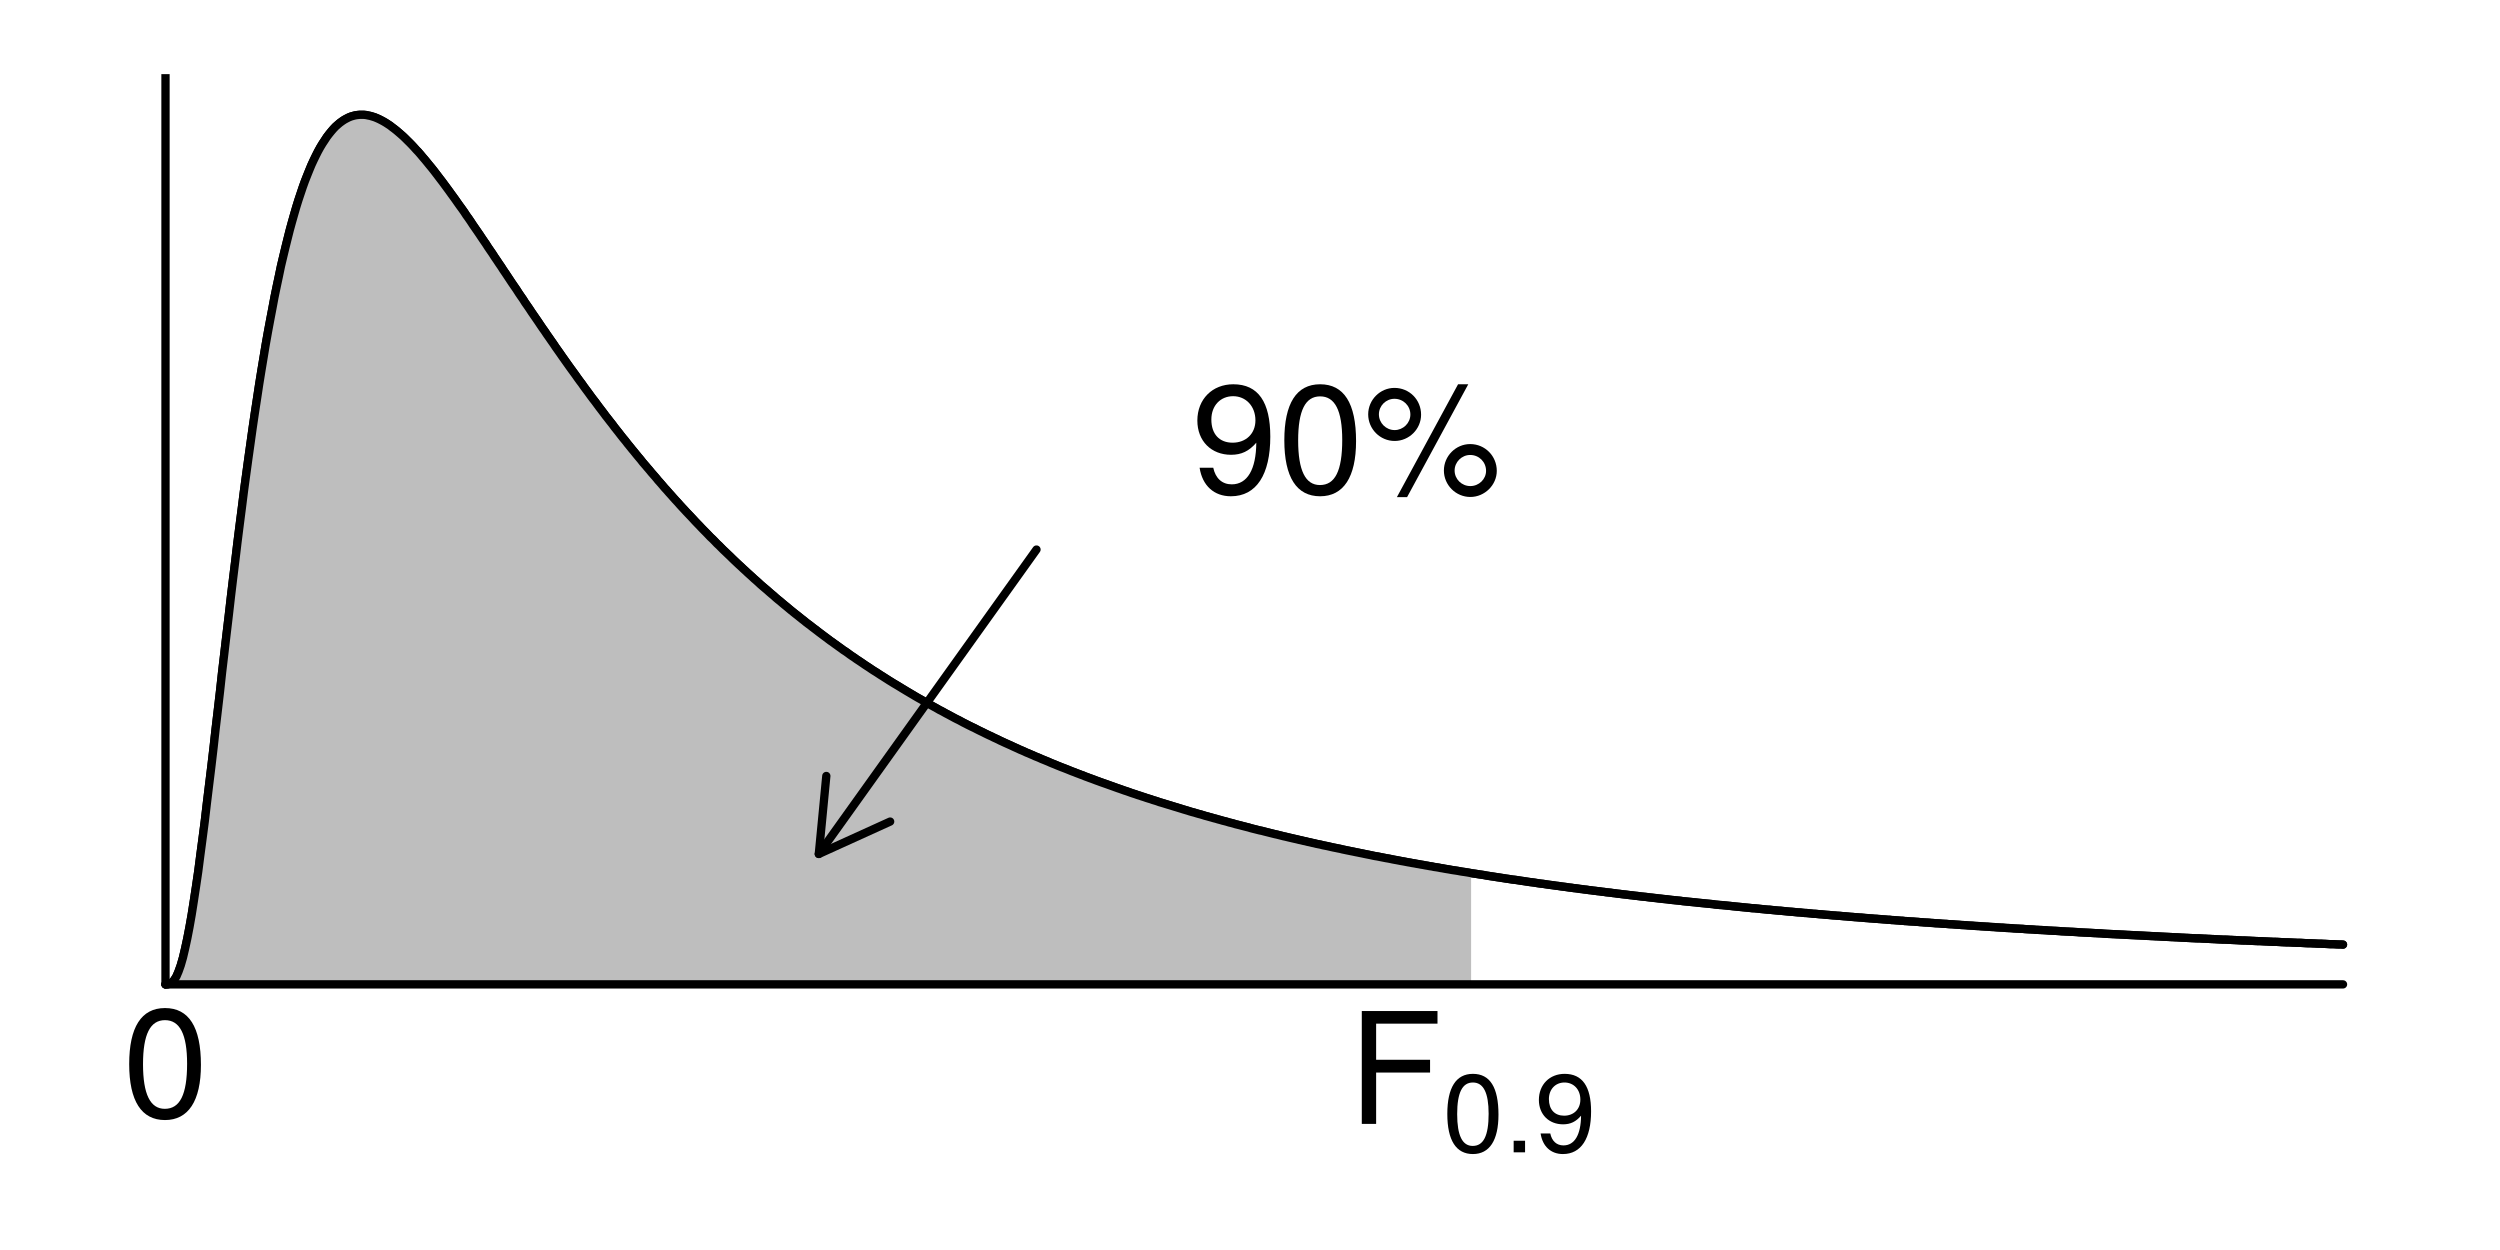 <?xml version="1.0" encoding="UTF-8"?>
<svg xmlns="http://www.w3.org/2000/svg" xmlns:xlink="http://www.w3.org/1999/xlink" width="226pt" height="113pt" viewBox="0 0 226 113" version="1.1">
<defs>
<g>
<symbol overflow="visible" id="glyph0-0">
<path style="stroke:none;" d=""/>
</symbol>
<symbol overflow="visible" id="glyph0-1">
<path style="stroke:none;" d="M 7.094 -4.781 C 7.094 -8.219 6 -9.922 3.844 -9.922 C 1.703 -9.922 0.609 -8.188 0.609 -4.859 C 0.609 -1.516 1.719 0.203 3.844 0.203 C 5.953 0.203 7.094 -1.516 7.094 -4.781 Z M 5.844 -4.891 C 5.844 -2.078 5.188 -0.812 3.828 -0.812 C 2.516 -0.812 1.859 -2.125 1.859 -4.844 C 1.859 -7.562 2.516 -8.828 3.844 -8.828 C 5.188 -8.828 5.844 -7.547 5.844 -4.891 Z M 5.844 -4.891 "/>
</symbol>
<symbol overflow="visible" id="glyph0-2">
<path style="stroke:none;" d="M 8.109 -9.062 L 8.109 -10.203 L 1.266 -10.203 L 1.266 0 L 2.562 0 L 2.562 -4.641 L 7.438 -4.641 L 7.438 -5.797 L 2.562 -5.797 L 2.562 -9.062 Z M 8.109 -9.062 "/>
</symbol>
<symbol overflow="visible" id="glyph0-3">
<path style="stroke:none;" d="M 7.125 -5.188 C 7.125 -8.297 6.047 -9.922 3.781 -9.922 C 1.891 -9.922 0.531 -8.578 0.531 -6.641 C 0.531 -4.781 1.797 -3.547 3.578 -3.547 C 4.516 -3.547 5.203 -3.875 5.859 -4.641 C 5.844 -2.219 5.047 -0.875 3.641 -0.875 C 2.766 -0.875 2.172 -1.422 1.969 -2.375 L 0.734 -2.375 C 0.984 -0.75 2.047 0.203 3.562 0.203 C 5.875 0.203 7.125 -1.766 7.125 -5.188 Z M 5.781 -6.656 C 5.781 -5.453 4.922 -4.641 3.719 -4.641 C 2.531 -4.641 1.797 -5.406 1.797 -6.734 C 1.797 -8 2.625 -8.844 3.766 -8.844 C 4.906 -8.844 5.781 -7.953 5.781 -6.656 Z M 5.781 -6.656 "/>
</symbol>
<symbol overflow="visible" id="glyph0-4">
<path style="stroke:none;" d="M 5.188 -7.172 C 5.188 -8.531 4.125 -9.594 2.781 -9.594 C 1.484 -9.594 0.406 -8.516 0.406 -7.203 C 0.406 -5.875 1.484 -4.797 2.797 -4.797 C 4.109 -4.797 5.188 -5.875 5.188 -7.172 Z M 4.219 -7.188 C 4.219 -6.406 3.562 -5.781 2.797 -5.781 C 2.016 -5.781 1.375 -6.422 1.375 -7.203 C 1.375 -7.984 2.016 -8.609 2.781 -8.609 C 3.578 -8.609 4.219 -7.984 4.219 -7.188 Z M 9.453 -9.922 L 8.531 -9.922 L 3 0.281 L 3.922 0.281 Z M 12.031 -2.094 C 12.031 -3.438 10.969 -4.516 9.625 -4.516 C 8.328 -4.516 7.25 -3.438 7.25 -2.125 C 7.25 -0.812 8.328 0.266 9.641 0.266 C 10.938 0.266 12.031 -0.812 12.031 -2.094 Z M 11.062 -2.094 C 11.062 -1.344 10.422 -0.719 9.641 -0.719 C 8.859 -0.719 8.219 -1.344 8.219 -2.125 C 8.219 -2.891 8.859 -3.531 9.625 -3.531 C 10.438 -3.531 11.062 -2.891 11.062 -2.094 Z M 11.062 -2.094 "/>
</symbol>
<symbol overflow="visible" id="glyph1-0">
<path style="stroke:none;" d=""/>
</symbol>
<symbol overflow="visible" id="glyph1-1">
<path style="stroke:none;" d="M 5.062 -3.406 C 5.062 -5.875 4.297 -7.094 2.75 -7.094 C 1.219 -7.094 0.438 -5.844 0.438 -3.469 C 0.438 -1.078 1.234 0.156 2.75 0.156 C 4.25 0.156 5.062 -1.078 5.062 -3.406 Z M 4.172 -3.484 C 4.172 -1.484 3.703 -0.578 2.734 -0.578 C 1.797 -0.578 1.328 -1.516 1.328 -3.453 C 1.328 -5.406 1.797 -6.312 2.75 -6.312 C 3.703 -6.312 4.172 -5.391 4.172 -3.484 Z M 4.172 -3.484 "/>
</symbol>
<symbol overflow="visible" id="glyph1-2">
<path style="stroke:none;" d="M 1.906 0 L 1.906 -1.047 L 0.875 -1.047 L 0.875 0 Z M 1.906 0 "/>
</symbol>
<symbol overflow="visible" id="glyph1-3">
<path style="stroke:none;" d="M 5.094 -3.703 C 5.094 -5.938 4.312 -7.094 2.703 -7.094 C 1.344 -7.094 0.375 -6.125 0.375 -4.734 C 0.375 -3.422 1.281 -2.531 2.562 -2.531 C 3.234 -2.531 3.719 -2.766 4.188 -3.312 C 4.172 -1.594 3.609 -0.625 2.594 -0.625 C 1.984 -0.625 1.547 -1.016 1.406 -1.703 L 0.531 -1.703 C 0.703 -0.547 1.453 0.156 2.547 0.156 C 4.203 0.156 5.094 -1.266 5.094 -3.703 Z M 4.125 -4.766 C 4.125 -3.891 3.516 -3.312 2.656 -3.312 C 1.812 -3.312 1.281 -3.859 1.281 -4.812 C 1.281 -5.703 1.875 -6.312 2.688 -6.312 C 3.516 -6.312 4.125 -5.688 4.125 -4.766 Z M 4.125 -4.766 "/>
</symbol>
</g>
<clipPath id="clip1">
  <path d="M 14 6.699 L 16 6.699 L 16 90 L 14 90 Z M 14 6.699 "/>
</clipPath>
</defs>
<g id="surface1">
<path style="fill:none;stroke-width:0.75;stroke-linecap:round;stroke-linejoin:round;stroke:rgb(0%,0%,0%);stroke-opacity:1;stroke-miterlimit:10;" d="M 14.961 24.012 L 15.16 24.02 L 15.352 24.07 L 15.551 24.191 L 15.75 24.41 L 15.949 24.73 L 16.141 25.18 L 16.34 25.738 L 16.539 26.43 L 16.73 27.238 L 16.93 28.16 L 17.129 29.191 L 17.328 30.32 L 17.52 31.539 L 17.719 32.852 L 17.922 34.238 L 18.109 35.691 L 18.309 37.199 L 18.512 38.762 L 18.699 40.371 L 18.898 42.012 L 19.102 43.68 L 19.301 45.379 L 19.488 47.078 L 19.691 48.801 L 19.891 50.52 L 20.078 52.238 L 20.281 53.961 L 20.48 55.672 L 20.68 57.359 L 20.871 59.031 L 21.07 60.691 L 21.27 62.32 L 21.461 63.93 L 21.66 65.512 L 21.859 67.059 L 22.051 68.59 L 22.25 70.07 L 22.449 71.531 L 22.648 72.949 L 22.84 74.328 L 23.039 75.68 L 23.238 76.988 L 23.43 78.262 L 23.629 79.5 L 23.828 80.699 L 24.02 81.859 L 24.219 82.98 L 24.422 84.07 L 24.621 85.109 L 24.809 86.121 L 25.012 87.102 L 25.211 88.039 L 25.398 88.941 L 25.602 89.801 L 25.801 90.629 L 26 91.43 L 26.191 92.191 L 26.391 92.922 L 26.59 93.621 L 26.781 94.281 L 26.98 94.922 L 27.18 95.52 L 27.371 96.09 L 27.57 96.641 L 27.77 97.148 L 27.969 97.641 L 28.16 98.102 L 28.359 98.531 L 28.559 98.941 L 28.75 99.32 L 28.949 99.68 L 29.148 100.012 L 29.352 100.32 L 29.539 100.609 L 29.738 100.871 L 29.941 101.121 L 30.129 101.34 L 30.328 101.551 L 30.531 101.73 L 30.719 101.891 L 30.922 102.039 L 31.121 102.172 L 31.32 102.281 L 31.512 102.379 L 31.711 102.461 L 31.91 102.52 L 32.102 102.57 L 32.301 102.602 L 32.5 102.621 L 32.891 102.621 L 33.09 102.602 L 33.289 102.559 L 33.48 102.52 L 33.68 102.461 L 33.879 102.398 L 34.07 102.32 L 34.27 102.23 L 34.469 102.129 L 34.672 102.02 L 34.859 101.91 L 35.059 101.781 L 35.262 101.648 L 35.449 101.5 L 35.648 101.352 L 35.852 101.191 L 36.039 101.031 L 36.238 100.859 L 36.441 100.68 L 36.641 100.488 L 36.828 100.301 L 37.031 100.102 L 37.23 99.898 L 37.422 99.691 L 37.621 99.469 L 37.82 99.262 L 38.02 99.031 L 38.211 98.801 L 38.41 98.57 L 38.609 98.328 L 38.801 98.09 L 39 97.852 L 39.199 97.602 L 39.391 97.352 L 39.789 96.828 L 39.988 96.57 L 40.18 96.309 L 40.578 95.77 L 40.77 95.5 L 40.969 95.23 L 41.172 94.949 L 41.359 94.68 L 41.559 94.398 L 41.762 94.121 L 41.961 93.84 L 42.148 93.551 L 42.352 93.27 L 42.551 92.98 L 42.738 92.691 L 42.941 92.398 L 43.34 91.82 L 43.531 91.531 L 43.73 91.238 L 43.93 90.949 L 44.121 90.648 L 44.52 90.07 L 44.711 89.77 L 44.91 89.48 L 45.109 89.18 L 45.309 88.891 L 45.5 88.59 L 45.699 88.301 L 45.898 88 L 46.09 87.711 L 46.289 87.41 L 46.488 87.121 L 46.691 86.828 L 46.879 86.531 L 47.078 86.238 L 47.281 85.949 L 47.469 85.648 L 47.672 85.359 L 47.871 85.07 L 48.059 84.781 L 48.262 84.488 L 48.66 83.91 L 48.852 83.621 L 49.051 83.328 L 49.25 83.051 L 49.441 82.762 L 49.641 82.48 L 49.84 82.191 L 50.039 81.91 L 50.23 81.621 L 50.629 81.059 L 50.82 80.781 L 51.219 80.219 L 51.41 79.949 L 51.609 79.672 L 51.809 79.398 L 52.012 79.121 L 52.199 78.852 L 52.398 78.578 L 52.602 78.309 L 52.789 78.039 L 52.988 77.77 L 53.191 77.5 L 53.379 77.238 L 53.578 76.969 L 53.781 76.711 L 53.98 76.441 L 54.172 76.18 L 54.371 75.922 L 54.57 75.66 L 54.762 75.398 L 54.961 75.148 L 55.16 74.891 L 55.359 74.641 L 55.551 74.379 L 55.949 73.879 L 56.141 73.629 L 56.34 73.379 L 56.539 73.141 L 56.73 72.891 L 56.93 72.648 L 57.129 72.398 L 57.328 72.16 L 57.52 71.922 L 57.719 71.68 L 57.922 71.441 L 58.109 71.199 L 58.309 70.969 L 58.512 70.73 L 58.711 70.5 L 58.898 70.27 L 59.102 70.039 L 59.301 69.809 L 59.488 69.578 L 59.691 69.352 L 59.891 69.121 L 60.078 68.898 L 60.281 68.68 L 60.48 68.449 L 60.68 68.23 L 60.871 68.012 L 61.07 67.789 L 61.27 67.578 L 61.461 67.359 L 61.66 67.141 L 61.859 66.93 L 62.051 66.719 L 62.25 66.512 L 62.648 66.09 L 62.84 65.879 L 63.039 65.672 L 63.238 65.469 L 63.43 65.262 L 63.629 65.059 L 63.828 64.859 L 64.031 64.648 L 64.219 64.449 L 64.422 64.262 L 64.621 64.059 L 64.809 63.859 L 65.012 63.672 L 65.211 63.469 L 65.398 63.281 L 65.602 63.09 L 65.801 62.898 L 66 62.711 L 66.191 62.52 L 66.391 62.328 L 66.59 62.141 L 66.781 61.961 L 66.98 61.781 L 67.18 61.59 L 67.379 61.41 L 67.57 61.23 L 67.969 60.871 L 68.16 60.691 L 68.359 60.52 L 68.559 60.34 L 68.75 60.16 L 68.949 59.988 L 69.148 59.82 L 69.352 59.648 L 69.539 59.48 L 69.738 59.309 L 69.941 59.141 L 70.129 58.969 L 70.328 58.801 L 70.531 58.641 L 70.73 58.469 L 70.922 58.309 L 71.121 58.148 L 71.32 57.98 L 71.512 57.82 L 71.91 57.5 L 72.102 57.352 L 72.5 57.031 L 72.699 56.879 L 72.891 56.719 L 73.289 56.422 L 73.48 56.27 L 73.68 56.121 L 73.879 55.969 L 74.07 55.82 L 74.27 55.672 L 74.469 55.52 L 74.672 55.371 L 74.859 55.23 L 75.059 55.078 L 75.262 54.941 L 75.449 54.801 L 75.648 54.66 L 75.852 54.512 L 76.051 54.371 L 76.238 54.23 L 76.441 54.102 L 76.641 53.961 L 76.828 53.82 L 77.031 53.68 L 77.23 53.551 L 77.422 53.41 L 77.621 53.281 L 77.82 53.148 L 78.02 53.012 L 78.211 52.879 L 78.609 52.621 L 78.801 52.488 L 79 52.359 L 79.199 52.238 L 79.398 52.109 L 79.59 51.98 L 79.789 51.859 L 79.988 51.73 L 80.18 51.609 L 80.379 51.48 L 80.578 51.359 L 80.77 51.238 L 80.969 51.121 L 81.172 51 L 81.371 50.879 L 81.559 50.762 L 81.762 50.641 L 81.961 50.52 L 82.148 50.41 L 82.352 50.289 L 82.551 50.172 L 82.738 50.059 L 82.941 49.941 L 83.141 49.828 L 83.34 49.719 L 83.531 49.602 L 83.73 49.488 L 83.93 49.379 L 84.121 49.27 L 84.719 48.941 L 84.91 48.828 L 85.109 48.73 L 85.309 48.621 L 85.5 48.512 L 85.699 48.41 L 85.898 48.301 L 86.09 48.199 L 86.289 48.09 L 86.488 47.988 L 86.691 47.891 L 86.879 47.789 L 87.078 47.68 L 87.281 47.578 L 87.469 47.48 L 87.672 47.379 L 87.871 47.281 L 88.07 47.191 L 88.262 47.09 L 88.461 46.988 L 88.66 46.891 L 88.852 46.801 L 89.051 46.699 L 89.25 46.602 L 89.441 46.512 L 89.641 46.422 L 89.84 46.32 L 90.039 46.23 L 90.23 46.141 L 90.43 46.039 L 90.629 45.949 L 90.82 45.859 L 91.219 45.68 L 91.422 45.59 L 91.609 45.5 L 91.809 45.41 L 92.012 45.32 L 92.199 45.23 L 92.398 45.148 L 92.602 45.059 L 92.789 44.969 L 92.988 44.891 L 93.191 44.801 L 93.391 44.719 L 93.578 44.629 L 93.781 44.551 L 93.98 44.469 L 94.172 44.379 L 94.371 44.301 L 94.57 44.219 L 94.762 44.141 L 94.961 44.051 L 95.16 43.969 L 95.359 43.891 L 95.551 43.809 L 95.75 43.73 L 95.949 43.648 L 96.141 43.578 L 96.539 43.422 L 96.738 43.34 L 96.93 43.262 L 97.129 43.191 L 97.328 43.109 L 97.52 43.039 L 97.719 42.961 L 97.922 42.891 L 98.109 42.809 L 98.309 42.738 L 98.512 42.66 L 98.711 42.59 L 98.898 42.52 L 99.102 42.441 L 99.301 42.371 L 99.488 42.301 L 99.691 42.23 L 100.09 42.09 L 100.281 42.02 L 100.68 41.879 L 100.871 41.809 L 101.07 41.738 L 101.27 41.672 L 101.461 41.602 L 101.66 41.531 L 101.859 41.469 L 102.059 41.398 L 102.25 41.328 L 102.449 41.262 L 102.648 41.199 L 102.84 41.129 L 103.039 41.07 L 103.238 41 L 103.43 40.941 L 103.629 40.871 L 103.828 40.809 L 104.031 40.75 L 104.219 40.68 L 104.422 40.621 L 104.621 40.559 L 104.809 40.488 L 105.012 40.43 L 105.211 40.371 L 105.41 40.309 L 105.602 40.25 L 105.801 40.191 L 106 40.129 L 106.191 40.07 L 106.391 40.012 L 106.59 39.949 L 106.781 39.891 L 106.98 39.828 L 107.379 39.711 L 107.57 39.648 L 107.77 39.59 L 107.969 39.539 L 108.16 39.48 L 108.359 39.422 L 108.559 39.371 L 108.762 39.309 L 108.949 39.25 L 109.148 39.199 L 109.352 39.141 L 109.539 39.09 L 109.738 39.031 L 109.941 38.98 L 110.129 38.922 L 110.328 38.871 L 110.531 38.809 L 110.73 38.762 L 110.922 38.711 L 111.121 38.648 L 111.32 38.602 L 111.512 38.551 L 111.711 38.488 L 111.91 38.441 L 112.109 38.391 L 112.301 38.34 L 112.699 38.238 L 112.891 38.191 L 113.09 38.129 L 113.289 38.078 L 113.48 38.031 L 113.879 37.93 L 114.078 37.891 L 114.27 37.84 L 114.469 37.789 L 114.859 37.691 L 115.059 37.641 L 115.262 37.59 L 115.449 37.551 L 115.648 37.5 L 115.852 37.449 L 116.051 37.398 L 116.238 37.359 L 116.441 37.309 L 116.641 37.262 L 116.828 37.219 L 117.031 37.172 L 117.23 37.129 L 117.43 37.078 L 117.621 37.039 L 117.82 36.988 L 118.02 36.949 L 118.211 36.898 L 118.41 36.859 L 118.609 36.809 L 118.801 36.77 L 119 36.719 L 119.398 36.641 L 119.59 36.59 L 119.988 36.512 L 120.18 36.469 L 120.379 36.422 L 120.578 36.379 L 120.781 36.34 L 120.969 36.301 L 121.172 36.262 L 121.371 36.211 L 121.559 36.172 L 121.762 36.129 L 121.961 36.09 L 122.148 36.051 L 122.352 36.012 L 122.551 35.969 L 122.75 35.93 L 122.941 35.891 L 123.141 35.852 L 123.34 35.809 L 123.531 35.77 L 123.93 35.691 L 124.121 35.648 L 124.32 35.609 L 124.52 35.578 L 124.719 35.539 L 124.91 35.5 L 125.309 35.422 L 125.5 35.391 L 125.699 35.352 L 125.898 35.309 L 126.102 35.27 L 126.289 35.238 L 126.488 35.199 L 126.691 35.16 L 126.879 35.129 L 127.078 35.09 L 127.281 35.051 L 127.469 35.02 L 127.672 34.98 L 127.871 34.949 L 128.07 34.91 L 128.262 34.879 L 128.461 34.84 L 128.66 34.809 L 128.852 34.77 L 129.051 34.738 L 129.25 34.699 L 129.449 34.672 L 129.641 34.629 L 129.84 34.602 L 130.039 34.57 L 130.23 34.531 L 130.43 34.5 L 130.629 34.461 L 130.82 34.43 L 131.02 34.398 L 131.219 34.359 L 131.422 34.328 L 131.609 34.301 L 131.809 34.27 L 132.012 34.23 L 132.199 34.199 L 132.398 34.172 L 132.602 34.141 L 132.789 34.109 L 132.988 34.07 L 133.191 34.039 L 133.391 34.012 L 133.578 33.98 L 133.781 33.949 L 133.98 33.922 L 134.172 33.891 L 134.371 33.852 L 134.77 33.789 L 134.961 33.762 L 135.359 33.699 L 135.551 33.672 L 135.949 33.609 L 136.141 33.578 L 136.34 33.551 L 136.738 33.488 L 136.93 33.469 L 137.129 33.441 L 137.328 33.41 L 137.52 33.379 L 137.719 33.352 L 137.922 33.32 L 138.121 33.289 L 138.309 33.262 L 138.512 33.238 L 138.711 33.211 L 138.898 33.18 L 139.102 33.148 L 139.301 33.121 L 139.488 33.102 L 139.691 33.07 L 139.891 33.039 L 140.09 33.012 L 140.281 32.988 L 140.48 32.961 L 140.68 32.93 L 140.871 32.91 L 141.07 32.879 L 141.27 32.852 L 141.469 32.828 L 141.66 32.801 L 141.859 32.77 L 142.059 32.75 L 142.25 32.719 L 142.449 32.699 L 142.648 32.672 L 142.84 32.641 L 143.039 32.621 L 143.238 32.59 L 143.441 32.57 L 143.629 32.539 L 143.828 32.52 L 144.031 32.488 L 144.219 32.469 L 144.422 32.441 L 144.621 32.422 L 144.809 32.391 L 145.012 32.371 L 145.211 32.34 L 145.41 32.32 L 145.602 32.301 L 145.801 32.27 L 146 32.25 L 146.191 32.219 L 146.391 32.199 L 146.59 32.172 L 146.789 32.148 L 146.98 32.129 L 147.18 32.102 L 147.379 32.078 L 147.57 32.059 L 147.77 32.031 L 147.969 32.012 L 148.16 31.988 L 148.359 31.961 L 148.559 31.941 L 148.762 31.922 L 148.949 31.898 L 149.148 31.871 L 149.352 31.852 L 149.539 31.828 L 149.738 31.809 L 149.941 31.781 L 150.141 31.762 L 150.328 31.738 L 150.531 31.719 L 150.73 31.699 L 150.922 31.672 L 151.121 31.648 L 151.32 31.629 L 151.512 31.609 L 151.91 31.57 L 152.109 31.539 L 152.301 31.52 L 152.699 31.48 L 152.891 31.461 L 153.289 31.422 L 153.48 31.398 L 154.078 31.34 L 154.27 31.32 L 154.469 31.301 L 154.672 31.281 L 154.859 31.262 L 155.059 31.23 L 155.262 31.211 L 155.461 31.191 L 155.648 31.18 L 155.852 31.16 L 156.051 31.141 L 156.238 31.121 L 156.441 31.102 L 156.641 31.078 L 156.828 31.059 L 157.031 31.039 L 157.43 31 L 157.621 30.98 L 158.02 30.941 L 158.211 30.922 L 158.41 30.898 L 158.609 30.891 L 158.809 30.871 L 159 30.852 L 159.199 30.828 L 159.398 30.809 L 159.59 30.789 L 159.789 30.77 L 159.988 30.762 L 160.18 30.738 L 160.578 30.699 L 160.781 30.68 L 160.969 30.672 L 161.172 30.648 L 161.371 30.629 L 161.559 30.609 L 161.762 30.59 L 161.961 30.578 L 162.16 30.559 L 162.352 30.539 L 162.551 30.52 L 162.75 30.512 L 162.941 30.488 L 163.141 30.469 L 163.34 30.461 L 163.531 30.441 L 163.73 30.422 L 163.93 30.398 L 164.129 30.391 L 164.32 30.371 L 164.52 30.352 L 164.719 30.34 L 164.91 30.32 L 165.109 30.301 L 165.309 30.289 L 165.5 30.27 L 165.699 30.25 L 165.898 30.238 L 166.102 30.219 L 166.289 30.211 L 166.488 30.191 L 166.691 30.172 L 166.879 30.16 L 167.078 30.141 L 167.281 30.121 L 167.48 30.109 L 167.672 30.09 L 167.871 30.078 L 168.07 30.059 L 168.262 30.051 L 168.66 30.012 L 168.852 30 L 169.051 29.98 L 169.25 29.969 L 169.449 29.949 L 169.641 29.941 L 169.84 29.922 L 170.039 29.91 L 170.23 29.891 L 170.43 29.879 L 170.629 29.859 L 170.828 29.852 L 171.02 29.828 L 171.219 29.82 L 171.422 29.801 L 171.609 29.789 L 171.809 29.77 L 172.012 29.762 L 172.199 29.738 L 172.398 29.73 L 172.602 29.711 L 172.801 29.699 L 172.988 29.691 L 173.191 29.672 L 173.391 29.66 L 173.578 29.641 L 173.781 29.629 L 173.98 29.609 L 174.172 29.602 L 174.371 29.59 L 174.57 29.57 L 174.77 29.559 L 174.961 29.539 L 175.16 29.531 L 175.359 29.52 L 175.551 29.5 L 175.75 29.488 L 175.949 29.48 L 176.148 29.461 L 176.34 29.449 L 176.539 29.441 L 176.738 29.422 L 176.93 29.41 L 177.129 29.398 L 177.328 29.379 L 177.52 29.371 L 177.719 29.359 L 177.922 29.34 L 178.121 29.328 L 178.309 29.32 L 178.512 29.301 L 178.711 29.289 L 178.898 29.281 L 179.102 29.262 L 179.5 29.238 L 179.691 29.23 L 179.891 29.211 L 180.09 29.199 L 180.281 29.191 L 180.48 29.172 L 180.68 29.16 L 180.871 29.148 L 181.07 29.141 L 181.27 29.121 L 181.469 29.109 L 181.66 29.102 L 181.859 29.09 L 182.059 29.07 L 182.25 29.059 L 182.449 29.051 L 182.648 29.039 L 182.852 29.031 L 183.039 29.012 L 183.238 29 L 183.441 28.988 L 183.629 28.98 L 183.828 28.969 L 184.031 28.949 L 184.219 28.941 L 184.422 28.93 L 184.621 28.922 L 184.82 28.91 L 185.012 28.898 L 185.211 28.879 L 185.41 28.871 L 185.602 28.859 L 185.801 28.852 L 186 28.84 L 186.191 28.828 L 186.391 28.809 L 186.59 28.801 L 186.789 28.789 L 186.98 28.781 L 187.18 28.77 L 187.379 28.762 L 187.57 28.75 L 187.77 28.738 L 187.969 28.719 L 188.172 28.711 L 188.359 28.699 L 188.559 28.691 L 188.762 28.68 L 188.949 28.672 L 189.148 28.66 L 189.352 28.648 L 189.539 28.641 L 189.738 28.629 L 189.941 28.621 L 190.141 28.602 L 190.328 28.59 L 190.531 28.578 L 190.73 28.57 L 190.922 28.559 L 191.121 28.551 L 191.32 28.539 L 191.52 28.531 L 191.711 28.52 L 191.91 28.512 L 192.109 28.5 L 192.301 28.488 L 192.5 28.48 L 192.699 28.469 L 192.891 28.461 L 193.09 28.449 L 193.289 28.441 L 193.488 28.43 L 193.68 28.422 L 194.078 28.398 L 194.27 28.391 L 194.469 28.379 L 194.672 28.371 L 194.859 28.359 L 195.059 28.352 L 195.262 28.34 L 195.461 28.328 L 195.648 28.32 L 195.852 28.309 L 196.051 28.301 L 196.238 28.289 L 196.441 28.281 L 196.641 28.27 L 196.84 28.262 L 197.031 28.25 L 197.23 28.238 L 197.43 28.23 L 197.621 28.219 L 197.82 28.211 L 198.02 28.199 L 198.211 28.191 L 198.41 28.18 L 198.609 28.172 L 198.809 28.172 L 199 28.16 L 199.199 28.148 L 199.398 28.141 L 199.59 28.129 L 199.789 28.121 L 199.988 28.109 L 200.191 28.102 L 200.379 28.09 L 200.578 28.078 L 200.781 28.07 L 200.969 28.059 L 201.172 28.059 L 201.371 28.051 L 201.559 28.039 L 201.762 28.031 L 201.961 28.02 L 202.16 28.012 L 202.352 28 L 202.551 27.988 L 202.75 27.98 L 202.941 27.98 L 203.141 27.969 L 203.34 27.961 L 203.539 27.949 L 203.73 27.941 L 203.93 27.93 L 204.129 27.922 L 204.32 27.922 L 204.719 27.898 L 204.91 27.891 L 205.109 27.879 L 205.309 27.871 L 205.512 27.859 L 205.699 27.859 L 205.898 27.852 L 206.102 27.84 L 206.289 27.828 L 206.488 27.82 L 206.691 27.809 L 206.879 27.809 L 207.078 27.801 L 207.281 27.789 L 207.48 27.781 L 207.672 27.77 L 207.871 27.77 L 208.07 27.762 L 208.262 27.75 L 208.461 27.738 L 208.66 27.73 L 208.859 27.73 L 209.051 27.719 L 209.25 27.711 L 209.449 27.699 L 209.641 27.691 L 209.84 27.691 L 210.039 27.68 L 210.23 27.672 L 210.629 27.648 L 210.828 27.648 L 211.02 27.641 L 211.219 27.629 L 211.422 27.621 L 211.609 27.621 L 211.809 27.609 " transform="matrix(1,0,0,-1,0,113)"/>
<path style=" stroke:none;fill-rule:nonzero;fill:rgb(74.51%,74.51%,74.51%);fill-opacity:1;" d="M 14.961 88.988 L 15.16 88.98 L 15.352 88.93 L 15.551 88.809 L 15.75 88.59 L 15.949 88.27 L 16.141 87.82 L 16.34 87.262 L 16.539 86.57 L 16.73 85.762 L 16.93 84.84 L 17.129 83.809 L 17.328 82.68 L 17.52 81.461 L 17.719 80.148 L 17.922 78.762 L 18.109 77.309 L 18.309 75.801 L 18.512 74.238 L 18.699 72.629 L 18.898 70.988 L 19.102 69.32 L 19.301 67.621 L 19.488 65.922 L 19.691 64.199 L 19.891 62.48 L 20.078 60.762 L 20.281 59.039 L 20.48 57.328 L 20.68 55.641 L 20.871 53.969 L 21.07 52.309 L 21.27 50.68 L 21.461 49.07 L 21.66 47.488 L 21.859 45.941 L 22.051 44.41 L 22.25 42.93 L 22.449 41.469 L 22.648 40.051 L 22.84 38.672 L 23.039 37.32 L 23.238 36.012 L 23.43 34.738 L 23.629 33.5 L 23.828 32.301 L 24.02 31.141 L 24.219 30.02 L 24.422 28.93 L 24.621 27.891 L 24.809 26.879 L 25.012 25.898 L 25.211 24.961 L 25.398 24.059 L 25.602 23.199 L 25.801 22.371 L 26 21.57 L 26.191 20.809 L 26.391 20.078 L 26.59 19.379 L 26.781 18.719 L 26.98 18.078 L 27.18 17.48 L 27.371 16.91 L 27.57 16.359 L 27.77 15.852 L 27.969 15.359 L 28.16 14.898 L 28.359 14.469 L 28.559 14.059 L 28.75 13.68 L 28.949 13.32 L 29.148 12.988 L 29.352 12.68 L 29.539 12.391 L 29.738 12.129 L 29.941 11.879 L 30.129 11.66 L 30.328 11.449 L 30.531 11.27 L 30.719 11.109 L 30.922 10.961 L 31.121 10.828 L 31.32 10.719 L 31.512 10.621 L 31.711 10.539 L 31.91 10.48 L 32.102 10.43 L 32.301 10.398 L 32.5 10.379 L 32.891 10.379 L 33.09 10.398 L 33.289 10.441 L 33.48 10.48 L 33.68 10.539 L 33.879 10.602 L 34.07 10.68 L 34.27 10.77 L 34.469 10.871 L 34.672 10.98 L 34.859 11.09 L 35.059 11.219 L 35.262 11.352 L 35.449 11.5 L 35.648 11.648 L 35.852 11.809 L 36.039 11.969 L 36.238 12.141 L 36.441 12.32 L 36.641 12.512 L 36.828 12.699 L 37.031 12.898 L 37.23 13.102 L 37.422 13.309 L 37.621 13.531 L 37.82 13.738 L 38.02 13.969 L 38.211 14.199 L 38.41 14.43 L 38.609 14.672 L 38.801 14.91 L 39 15.148 L 39.199 15.398 L 39.391 15.648 L 39.789 16.172 L 39.988 16.43 L 40.18 16.691 L 40.578 17.23 L 40.77 17.5 L 40.969 17.77 L 41.172 18.051 L 41.359 18.32 L 41.559 18.602 L 41.762 18.879 L 41.961 19.16 L 42.148 19.449 L 42.352 19.73 L 42.551 20.02 L 42.738 20.309 L 42.941 20.602 L 43.34 21.18 L 43.531 21.469 L 43.73 21.762 L 43.93 22.051 L 44.121 22.352 L 44.52 22.93 L 44.711 23.23 L 44.91 23.52 L 45.109 23.82 L 45.309 24.109 L 45.5 24.41 L 45.699 24.699 L 45.898 25 L 46.09 25.289 L 46.289 25.59 L 46.488 25.879 L 46.691 26.172 L 46.879 26.469 L 47.078 26.762 L 47.281 27.051 L 47.469 27.352 L 47.672 27.641 L 47.871 27.93 L 48.059 28.219 L 48.262 28.512 L 48.66 29.09 L 48.852 29.379 L 49.051 29.672 L 49.25 29.949 L 49.441 30.238 L 49.641 30.52 L 49.84 30.809 L 50.039 31.09 L 50.23 31.379 L 50.629 31.941 L 50.82 32.219 L 51.219 32.781 L 51.41 33.051 L 51.609 33.328 L 51.809 33.602 L 52.012 33.879 L 52.199 34.148 L 52.398 34.422 L 52.602 34.691 L 52.789 34.961 L 52.988 35.23 L 53.191 35.5 L 53.379 35.762 L 53.578 36.031 L 53.781 36.289 L 53.98 36.559 L 54.172 36.82 L 54.371 37.078 L 54.57 37.34 L 54.762 37.602 L 54.961 37.852 L 55.16 38.109 L 55.359 38.359 L 55.551 38.621 L 55.949 39.121 L 56.141 39.371 L 56.34 39.621 L 56.539 39.859 L 56.73 40.109 L 56.93 40.352 L 57.129 40.602 L 57.328 40.84 L 57.52 41.078 L 57.719 41.32 L 57.922 41.559 L 58.109 41.801 L 58.309 42.031 L 58.512 42.27 L 58.711 42.5 L 58.898 42.73 L 59.102 42.961 L 59.301 43.191 L 59.488 43.422 L 59.691 43.648 L 59.891 43.879 L 60.078 44.102 L 60.281 44.32 L 60.48 44.551 L 60.68 44.77 L 60.871 44.988 L 61.07 45.211 L 61.27 45.422 L 61.461 45.641 L 61.66 45.859 L 61.859 46.07 L 62.051 46.281 L 62.25 46.488 L 62.648 46.91 L 62.84 47.121 L 63.039 47.328 L 63.238 47.531 L 63.43 47.738 L 63.629 47.941 L 63.828 48.141 L 64.031 48.352 L 64.219 48.551 L 64.422 48.738 L 64.621 48.941 L 64.809 49.141 L 65.012 49.328 L 65.211 49.531 L 65.398 49.719 L 65.602 49.91 L 65.801 50.102 L 66 50.289 L 66.191 50.48 L 66.391 50.672 L 66.59 50.859 L 66.781 51.039 L 66.98 51.219 L 67.18 51.41 L 67.379 51.59 L 67.57 51.77 L 67.969 52.129 L 68.16 52.309 L 68.359 52.48 L 68.559 52.66 L 68.75 52.84 L 68.949 53.012 L 69.148 53.18 L 69.352 53.352 L 69.539 53.52 L 69.738 53.691 L 69.941 53.859 L 70.129 54.031 L 70.328 54.199 L 70.531 54.359 L 70.73 54.531 L 70.922 54.691 L 71.121 54.852 L 71.32 55.02 L 71.512 55.18 L 71.91 55.5 L 72.102 55.648 L 72.5 55.969 L 72.699 56.121 L 72.891 56.281 L 73.289 56.578 L 73.48 56.73 L 73.68 56.879 L 73.879 57.031 L 74.07 57.18 L 74.27 57.328 L 74.469 57.48 L 74.672 57.629 L 74.859 57.77 L 75.059 57.922 L 75.262 58.059 L 75.449 58.199 L 75.648 58.34 L 75.852 58.488 L 76.051 58.629 L 76.238 58.77 L 76.441 58.898 L 76.641 59.039 L 76.828 59.18 L 77.031 59.32 L 77.23 59.449 L 77.422 59.59 L 77.621 59.719 L 77.82 59.852 L 78.02 59.988 L 78.211 60.121 L 78.609 60.379 L 78.801 60.512 L 79 60.641 L 79.199 60.762 L 79.398 60.891 L 79.59 61.02 L 79.789 61.141 L 79.988 61.27 L 80.18 61.391 L 80.379 61.52 L 80.578 61.641 L 80.77 61.762 L 80.969 61.879 L 81.172 62 L 81.371 62.121 L 81.559 62.238 L 81.762 62.359 L 81.961 62.48 L 82.148 62.59 L 82.352 62.711 L 82.551 62.828 L 82.738 62.941 L 82.941 63.059 L 83.141 63.172 L 83.34 63.281 L 83.531 63.398 L 83.73 63.512 L 83.93 63.621 L 84.121 63.73 L 84.719 64.059 L 84.91 64.172 L 85.109 64.27 L 85.309 64.379 L 85.5 64.488 L 85.699 64.59 L 85.898 64.699 L 86.09 64.801 L 86.289 64.91 L 86.488 65.012 L 86.691 65.109 L 86.879 65.211 L 87.078 65.32 L 87.281 65.422 L 87.469 65.52 L 87.672 65.621 L 87.871 65.719 L 88.07 65.809 L 88.262 65.91 L 88.461 66.012 L 88.66 66.109 L 88.852 66.199 L 89.051 66.301 L 89.25 66.398 L 89.441 66.488 L 89.641 66.578 L 89.84 66.68 L 90.039 66.77 L 90.23 66.859 L 90.43 66.961 L 90.629 67.051 L 90.82 67.141 L 91.219 67.32 L 91.422 67.41 L 91.609 67.5 L 91.809 67.59 L 92.012 67.68 L 92.199 67.77 L 92.398 67.852 L 92.602 67.941 L 92.789 68.031 L 92.988 68.109 L 93.191 68.199 L 93.391 68.281 L 93.578 68.371 L 93.781 68.449 L 93.98 68.531 L 94.172 68.621 L 94.371 68.699 L 94.57 68.781 L 94.762 68.859 L 94.961 68.949 L 95.16 69.031 L 95.359 69.109 L 95.551 69.191 L 95.75 69.27 L 95.949 69.352 L 96.141 69.422 L 96.539 69.578 L 96.738 69.66 L 96.93 69.738 L 97.129 69.809 L 97.328 69.891 L 97.52 69.961 L 97.719 70.039 L 97.922 70.109 L 98.109 70.191 L 98.309 70.262 L 98.512 70.34 L 98.711 70.41 L 98.898 70.48 L 99.102 70.559 L 99.301 70.629 L 99.488 70.699 L 99.691 70.77 L 100.09 70.91 L 100.281 70.98 L 100.68 71.121 L 100.871 71.191 L 101.07 71.262 L 101.27 71.328 L 101.461 71.398 L 101.66 71.469 L 101.859 71.531 L 102.059 71.602 L 102.25 71.672 L 102.449 71.738 L 102.648 71.801 L 102.84 71.871 L 103.039 71.93 L 103.238 72 L 103.43 72.059 L 103.629 72.129 L 103.828 72.191 L 104.031 72.25 L 104.219 72.32 L 104.422 72.379 L 104.621 72.441 L 104.809 72.512 L 105.012 72.57 L 105.211 72.629 L 105.41 72.691 L 105.602 72.75 L 105.801 72.809 L 106 72.871 L 106.191 72.93 L 106.391 72.988 L 106.59 73.051 L 106.781 73.109 L 106.98 73.172 L 107.379 73.289 L 107.57 73.352 L 107.77 73.41 L 107.969 73.461 L 108.16 73.52 L 108.359 73.578 L 108.559 73.629 L 108.762 73.691 L 108.949 73.75 L 109.148 73.801 L 109.352 73.859 L 109.539 73.91 L 109.738 73.969 L 109.941 74.02 L 110.129 74.078 L 110.328 74.129 L 110.531 74.191 L 110.73 74.238 L 110.922 74.289 L 111.121 74.352 L 111.32 74.398 L 111.512 74.449 L 111.711 74.512 L 111.91 74.559 L 112.109 74.609 L 112.301 74.66 L 112.699 74.762 L 112.891 74.809 L 113.09 74.871 L 113.289 74.922 L 113.48 74.969 L 113.879 75.07 L 114.078 75.109 L 114.27 75.16 L 114.469 75.211 L 114.859 75.309 L 115.059 75.359 L 115.262 75.41 L 115.449 75.449 L 115.648 75.5 L 115.852 75.551 L 116.051 75.602 L 116.238 75.641 L 116.441 75.691 L 116.641 75.738 L 116.828 75.781 L 117.031 75.828 L 117.23 75.871 L 117.43 75.922 L 117.621 75.961 L 117.82 76.012 L 118.02 76.051 L 118.211 76.102 L 118.41 76.141 L 118.609 76.191 L 118.801 76.23 L 119 76.281 L 119.398 76.359 L 119.59 76.41 L 119.988 76.488 L 120.18 76.531 L 120.379 76.578 L 120.578 76.621 L 120.781 76.66 L 120.969 76.699 L 121.172 76.738 L 121.371 76.789 L 121.559 76.828 L 121.762 76.871 L 121.961 76.91 L 122.148 76.949 L 122.352 76.988 L 122.551 77.031 L 122.75 77.07 L 122.941 77.109 L 123.141 77.148 L 123.34 77.191 L 123.531 77.23 L 123.93 77.309 L 124.121 77.352 L 124.32 77.391 L 124.52 77.422 L 124.719 77.461 L 124.91 77.5 L 125.309 77.578 L 125.5 77.609 L 125.699 77.648 L 125.898 77.691 L 126.102 77.73 L 126.289 77.762 L 126.488 77.801 L 126.691 77.84 L 126.879 77.871 L 127.078 77.91 L 127.281 77.949 L 127.469 77.98 L 127.672 78.02 L 127.871 78.051 L 128.07 78.09 L 128.262 78.121 L 128.461 78.16 L 128.66 78.191 L 128.852 78.23 L 129.051 78.262 L 129.25 78.301 L 129.449 78.328 L 129.641 78.371 L 129.84 78.398 L 130.039 78.43 L 130.23 78.469 L 130.43 78.5 L 130.629 78.539 L 130.82 78.57 L 131.02 78.602 L 131.219 78.641 L 131.422 78.672 L 131.609 78.699 L 131.809 78.73 L 132.012 78.77 L 132.199 78.801 L 132.398 78.828 L 132.602 78.859 L 132.789 78.891 L 132.988 78.93 L 132.988 88.988 Z M 14.961 88.988 "/>
<path style="fill:none;stroke-width:0.75;stroke-linecap:round;stroke-linejoin:round;stroke:rgb(0%,0%,0%);stroke-opacity:1;stroke-miterlimit:10;" d="M 14.961 24.012 L 15.16 24.02 L 15.352 24.07 L 15.551 24.191 L 15.75 24.41 L 15.949 24.73 L 16.141 25.18 L 16.34 25.738 L 16.539 26.43 L 16.73 27.238 L 16.93 28.16 L 17.129 29.191 L 17.328 30.32 L 17.52 31.539 L 17.719 32.852 L 17.922 34.238 L 18.109 35.691 L 18.309 37.199 L 18.512 38.762 L 18.699 40.371 L 18.898 42.012 L 19.102 43.68 L 19.301 45.379 L 19.488 47.078 L 19.691 48.801 L 19.891 50.52 L 20.078 52.238 L 20.281 53.961 L 20.48 55.672 L 20.68 57.359 L 20.871 59.031 L 21.07 60.691 L 21.27 62.32 L 21.461 63.93 L 21.66 65.512 L 21.859 67.059 L 22.051 68.59 L 22.25 70.07 L 22.449 71.531 L 22.648 72.949 L 22.84 74.328 L 23.039 75.68 L 23.238 76.988 L 23.43 78.262 L 23.629 79.5 L 23.828 80.699 L 24.02 81.859 L 24.219 82.98 L 24.422 84.07 L 24.621 85.109 L 24.809 86.121 L 25.012 87.102 L 25.211 88.039 L 25.398 88.941 L 25.602 89.801 L 25.801 90.629 L 26 91.43 L 26.191 92.191 L 26.391 92.922 L 26.59 93.621 L 26.781 94.281 L 26.98 94.922 L 27.18 95.52 L 27.371 96.09 L 27.57 96.641 L 27.77 97.148 L 27.969 97.641 L 28.16 98.102 L 28.359 98.531 L 28.559 98.941 L 28.75 99.32 L 28.949 99.68 L 29.148 100.012 L 29.352 100.32 L 29.539 100.609 L 29.738 100.871 L 29.941 101.121 L 30.129 101.34 L 30.328 101.551 L 30.531 101.73 L 30.719 101.891 L 30.922 102.039 L 31.121 102.172 L 31.32 102.281 L 31.512 102.379 L 31.711 102.461 L 31.91 102.52 L 32.102 102.57 L 32.301 102.602 L 32.5 102.621 L 32.891 102.621 L 33.09 102.602 L 33.289 102.559 L 33.48 102.52 L 33.68 102.461 L 33.879 102.398 L 34.07 102.32 L 34.27 102.23 L 34.469 102.129 L 34.672 102.02 L 34.859 101.91 L 35.059 101.781 L 35.262 101.648 L 35.449 101.5 L 35.648 101.352 L 35.852 101.191 L 36.039 101.031 L 36.238 100.859 L 36.441 100.68 L 36.641 100.488 L 36.828 100.301 L 37.031 100.102 L 37.23 99.898 L 37.422 99.691 L 37.621 99.469 L 37.82 99.262 L 38.02 99.031 L 38.211 98.801 L 38.41 98.57 L 38.609 98.328 L 38.801 98.09 L 39 97.852 L 39.199 97.602 L 39.391 97.352 L 39.789 96.828 L 39.988 96.57 L 40.18 96.309 L 40.578 95.77 L 40.77 95.5 L 40.969 95.23 L 41.172 94.949 L 41.359 94.68 L 41.559 94.398 L 41.762 94.121 L 41.961 93.84 L 42.148 93.551 L 42.352 93.27 L 42.551 92.98 L 42.738 92.691 L 42.941 92.398 L 43.34 91.82 L 43.531 91.531 L 43.73 91.238 L 43.93 90.949 L 44.121 90.648 L 44.52 90.07 L 44.711 89.77 L 44.91 89.48 L 45.109 89.18 L 45.309 88.891 L 45.5 88.59 L 45.699 88.301 L 45.898 88 L 46.09 87.711 L 46.289 87.41 L 46.488 87.121 L 46.691 86.828 L 46.879 86.531 L 47.078 86.238 L 47.281 85.949 L 47.469 85.648 L 47.672 85.359 L 47.871 85.07 L 48.059 84.781 L 48.262 84.488 L 48.66 83.91 L 48.852 83.621 L 49.051 83.328 L 49.25 83.051 L 49.441 82.762 L 49.641 82.48 L 49.84 82.191 L 50.039 81.91 L 50.23 81.621 L 50.629 81.059 L 50.82 80.781 L 51.219 80.219 L 51.41 79.949 L 51.609 79.672 L 51.809 79.398 L 52.012 79.121 L 52.199 78.852 L 52.398 78.578 L 52.602 78.309 L 52.789 78.039 L 52.988 77.77 L 53.191 77.5 L 53.379 77.238 L 53.578 76.969 L 53.781 76.711 L 53.98 76.441 L 54.172 76.18 L 54.371 75.922 L 54.57 75.66 L 54.762 75.398 L 54.961 75.148 L 55.16 74.891 L 55.359 74.641 L 55.551 74.379 L 55.949 73.879 L 56.141 73.629 L 56.34 73.379 L 56.539 73.141 L 56.73 72.891 L 56.93 72.648 L 57.129 72.398 L 57.328 72.16 L 57.52 71.922 L 57.719 71.68 L 57.922 71.441 L 58.109 71.199 L 58.309 70.969 L 58.512 70.73 L 58.711 70.5 L 58.898 70.27 L 59.102 70.039 L 59.301 69.809 L 59.488 69.578 L 59.691 69.352 L 59.891 69.121 L 60.078 68.898 L 60.281 68.68 L 60.48 68.449 L 60.68 68.23 L 60.871 68.012 L 61.07 67.789 L 61.27 67.578 L 61.461 67.359 L 61.66 67.141 L 61.859 66.93 L 62.051 66.719 L 62.25 66.512 L 62.648 66.09 L 62.84 65.879 L 63.039 65.672 L 63.238 65.469 L 63.43 65.262 L 63.629 65.059 L 63.828 64.859 L 64.031 64.648 L 64.219 64.449 L 64.422 64.262 L 64.621 64.059 L 64.809 63.859 L 65.012 63.672 L 65.211 63.469 L 65.398 63.281 L 65.602 63.09 L 65.801 62.898 L 66 62.711 L 66.191 62.52 L 66.391 62.328 L 66.59 62.141 L 66.781 61.961 L 66.98 61.781 L 67.18 61.59 L 67.379 61.41 L 67.57 61.23 L 67.969 60.871 L 68.16 60.691 L 68.359 60.52 L 68.559 60.34 L 68.75 60.16 L 68.949 59.988 L 69.148 59.82 L 69.352 59.648 L 69.539 59.48 L 69.738 59.309 L 69.941 59.141 L 70.129 58.969 L 70.328 58.801 L 70.531 58.641 L 70.73 58.469 L 70.922 58.309 L 71.121 58.148 L 71.32 57.98 L 71.512 57.82 L 71.91 57.5 L 72.102 57.352 L 72.5 57.031 L 72.699 56.879 L 72.891 56.719 L 73.289 56.422 L 73.48 56.27 L 73.68 56.121 L 73.879 55.969 L 74.07 55.82 L 74.27 55.672 L 74.469 55.52 L 74.672 55.371 L 74.859 55.23 L 75.059 55.078 L 75.262 54.941 L 75.449 54.801 L 75.648 54.66 L 75.852 54.512 L 76.051 54.371 L 76.238 54.23 L 76.441 54.102 L 76.641 53.961 L 76.828 53.82 L 77.031 53.68 L 77.23 53.551 L 77.422 53.41 L 77.621 53.281 L 77.82 53.148 L 78.02 53.012 L 78.211 52.879 L 78.609 52.621 L 78.801 52.488 L 79 52.359 L 79.199 52.238 L 79.398 52.109 L 79.59 51.98 L 79.789 51.859 L 79.988 51.73 L 80.18 51.609 L 80.379 51.48 L 80.578 51.359 L 80.77 51.238 L 80.969 51.121 L 81.172 51 L 81.371 50.879 L 81.559 50.762 L 81.762 50.641 L 81.961 50.52 L 82.148 50.41 L 82.352 50.289 L 82.551 50.172 L 82.738 50.059 L 82.941 49.941 L 83.141 49.828 L 83.34 49.719 L 83.531 49.602 L 83.73 49.488 L 83.93 49.379 L 84.121 49.27 L 84.719 48.941 L 84.91 48.828 L 85.109 48.73 L 85.309 48.621 L 85.5 48.512 L 85.699 48.41 L 85.898 48.301 L 86.09 48.199 L 86.289 48.09 L 86.488 47.988 L 86.691 47.891 L 86.879 47.789 L 87.078 47.68 L 87.281 47.578 L 87.469 47.48 L 87.672 47.379 L 87.871 47.281 L 88.07 47.191 L 88.262 47.09 L 88.461 46.988 L 88.66 46.891 L 88.852 46.801 L 89.051 46.699 L 89.25 46.602 L 89.441 46.512 L 89.641 46.422 L 89.84 46.32 L 90.039 46.23 L 90.23 46.141 L 90.43 46.039 L 90.629 45.949 L 90.82 45.859 L 91.219 45.68 L 91.422 45.59 L 91.609 45.5 L 91.809 45.41 L 92.012 45.32 L 92.199 45.23 L 92.398 45.148 L 92.602 45.059 L 92.789 44.969 L 92.988 44.891 L 93.191 44.801 L 93.391 44.719 L 93.578 44.629 L 93.781 44.551 L 93.98 44.469 L 94.172 44.379 L 94.371 44.301 L 94.57 44.219 L 94.762 44.141 L 94.961 44.051 L 95.16 43.969 L 95.359 43.891 L 95.551 43.809 L 95.75 43.73 L 95.949 43.648 L 96.141 43.578 L 96.539 43.422 L 96.738 43.34 L 96.93 43.262 L 97.129 43.191 L 97.328 43.109 L 97.52 43.039 L 97.719 42.961 L 97.922 42.891 L 98.109 42.809 L 98.309 42.738 L 98.512 42.66 L 98.711 42.59 L 98.898 42.52 L 99.102 42.441 L 99.301 42.371 L 99.488 42.301 L 99.691 42.23 L 100.09 42.09 L 100.281 42.02 L 100.68 41.879 L 100.871 41.809 L 101.07 41.738 L 101.27 41.672 L 101.461 41.602 L 101.66 41.531 L 101.859 41.469 L 102.059 41.398 L 102.25 41.328 L 102.449 41.262 L 102.648 41.199 L 102.84 41.129 L 103.039 41.07 L 103.238 41 L 103.43 40.941 L 103.629 40.871 L 103.828 40.809 L 104.031 40.75 L 104.219 40.68 L 104.422 40.621 L 104.621 40.559 L 104.809 40.488 L 105.012 40.43 L 105.211 40.371 L 105.41 40.309 L 105.602 40.25 L 105.801 40.191 L 106 40.129 L 106.191 40.07 L 106.391 40.012 L 106.59 39.949 L 106.781 39.891 L 106.98 39.828 L 107.379 39.711 L 107.57 39.648 L 107.77 39.59 L 107.969 39.539 L 108.16 39.48 L 108.359 39.422 L 108.559 39.371 L 108.762 39.309 L 108.949 39.25 L 109.148 39.199 L 109.352 39.141 L 109.539 39.09 L 109.738 39.031 L 109.941 38.98 L 110.129 38.922 L 110.328 38.871 L 110.531 38.809 L 110.73 38.762 L 110.922 38.711 L 111.121 38.648 L 111.32 38.602 L 111.512 38.551 L 111.711 38.488 L 111.91 38.441 L 112.109 38.391 L 112.301 38.34 L 112.699 38.238 L 112.891 38.191 L 113.09 38.129 L 113.289 38.078 L 113.48 38.031 L 113.879 37.93 L 114.078 37.891 L 114.27 37.84 L 114.469 37.789 L 114.859 37.691 L 115.059 37.641 L 115.262 37.59 L 115.449 37.551 L 115.648 37.5 L 115.852 37.449 L 116.051 37.398 L 116.238 37.359 L 116.441 37.309 L 116.641 37.262 L 116.828 37.219 L 117.031 37.172 L 117.23 37.129 L 117.43 37.078 L 117.621 37.039 L 117.82 36.988 L 118.02 36.949 L 118.211 36.898 L 118.41 36.859 L 118.609 36.809 L 118.801 36.77 L 119 36.719 L 119.398 36.641 L 119.59 36.59 L 119.988 36.512 L 120.18 36.469 L 120.379 36.422 L 120.578 36.379 L 120.781 36.34 L 120.969 36.301 L 121.172 36.262 L 121.371 36.211 L 121.559 36.172 L 121.762 36.129 L 121.961 36.09 L 122.148 36.051 L 122.352 36.012 L 122.551 35.969 L 122.75 35.93 L 122.941 35.891 L 123.141 35.852 L 123.34 35.809 L 123.531 35.77 L 123.93 35.691 L 124.121 35.648 L 124.32 35.609 L 124.52 35.578 L 124.719 35.539 L 124.91 35.5 L 125.309 35.422 L 125.5 35.391 L 125.699 35.352 L 125.898 35.309 L 126.102 35.27 L 126.289 35.238 L 126.488 35.199 L 126.691 35.16 L 126.879 35.129 L 127.078 35.09 L 127.281 35.051 L 127.469 35.02 L 127.672 34.98 L 127.871 34.949 L 128.07 34.91 L 128.262 34.879 L 128.461 34.84 L 128.66 34.809 L 128.852 34.77 L 129.051 34.738 L 129.25 34.699 L 129.449 34.672 L 129.641 34.629 L 129.84 34.602 L 130.039 34.57 L 130.23 34.531 L 130.43 34.5 L 130.629 34.461 L 130.82 34.43 L 131.02 34.398 L 131.219 34.359 L 131.422 34.328 L 131.609 34.301 L 131.809 34.27 L 132.012 34.23 L 132.199 34.199 L 132.398 34.172 L 132.602 34.141 L 132.789 34.109 L 132.988 34.07 L 133.191 34.039 L 133.391 34.012 L 133.578 33.98 L 133.781 33.949 L 133.98 33.922 L 134.172 33.891 L 134.371 33.852 L 134.77 33.789 L 134.961 33.762 L 135.359 33.699 L 135.551 33.672 L 135.949 33.609 L 136.141 33.578 L 136.34 33.551 L 136.738 33.488 L 136.93 33.469 L 137.129 33.441 L 137.328 33.41 L 137.52 33.379 L 137.719 33.352 L 137.922 33.32 L 138.121 33.289 L 138.309 33.262 L 138.512 33.238 L 138.711 33.211 L 138.898 33.18 L 139.102 33.148 L 139.301 33.121 L 139.488 33.102 L 139.691 33.07 L 139.891 33.039 L 140.09 33.012 L 140.281 32.988 L 140.48 32.961 L 140.68 32.93 L 140.871 32.91 L 141.07 32.879 L 141.27 32.852 L 141.469 32.828 L 141.66 32.801 L 141.859 32.77 L 142.059 32.75 L 142.25 32.719 L 142.449 32.699 L 142.648 32.672 L 142.84 32.641 L 143.039 32.621 L 143.238 32.59 L 143.441 32.57 L 143.629 32.539 L 143.828 32.52 L 144.031 32.488 L 144.219 32.469 L 144.422 32.441 L 144.621 32.422 L 144.809 32.391 L 145.012 32.371 L 145.211 32.34 L 145.41 32.32 L 145.602 32.301 L 145.801 32.27 L 146 32.25 L 146.191 32.219 L 146.391 32.199 L 146.59 32.172 L 146.789 32.148 L 146.98 32.129 L 147.18 32.102 L 147.379 32.078 L 147.57 32.059 L 147.77 32.031 L 147.969 32.012 L 148.16 31.988 L 148.359 31.961 L 148.559 31.941 L 148.762 31.922 L 148.949 31.898 L 149.148 31.871 L 149.352 31.852 L 149.539 31.828 L 149.738 31.809 L 149.941 31.781 L 150.141 31.762 L 150.328 31.738 L 150.531 31.719 L 150.73 31.699 L 150.922 31.672 L 151.121 31.648 L 151.32 31.629 L 151.512 31.609 L 151.91 31.57 L 152.109 31.539 L 152.301 31.52 L 152.699 31.48 L 152.891 31.461 L 153.289 31.422 L 153.48 31.398 L 154.078 31.34 L 154.27 31.32 L 154.469 31.301 L 154.672 31.281 L 154.859 31.262 L 155.059 31.23 L 155.262 31.211 L 155.461 31.191 L 155.648 31.18 L 155.852 31.16 L 156.051 31.141 L 156.238 31.121 L 156.441 31.102 L 156.641 31.078 L 156.828 31.059 L 157.031 31.039 L 157.43 31 L 157.621 30.98 L 158.02 30.941 L 158.211 30.922 L 158.41 30.898 L 158.609 30.891 L 158.809 30.871 L 159 30.852 L 159.199 30.828 L 159.398 30.809 L 159.59 30.789 L 159.789 30.77 L 159.988 30.762 L 160.18 30.738 L 160.578 30.699 L 160.781 30.68 L 160.969 30.672 L 161.172 30.648 L 161.371 30.629 L 161.559 30.609 L 161.762 30.59 L 161.961 30.578 L 162.16 30.559 L 162.352 30.539 L 162.551 30.52 L 162.75 30.512 L 162.941 30.488 L 163.141 30.469 L 163.34 30.461 L 163.531 30.441 L 163.73 30.422 L 163.93 30.398 L 164.129 30.391 L 164.32 30.371 L 164.52 30.352 L 164.719 30.34 L 164.91 30.32 L 165.109 30.301 L 165.309 30.289 L 165.5 30.27 L 165.699 30.25 L 165.898 30.238 L 166.102 30.219 L 166.289 30.211 L 166.488 30.191 L 166.691 30.172 L 166.879 30.16 L 167.078 30.141 L 167.281 30.121 L 167.48 30.109 L 167.672 30.09 L 167.871 30.078 L 168.07 30.059 L 168.262 30.051 L 168.66 30.012 L 168.852 30 L 169.051 29.98 L 169.25 29.969 L 169.449 29.949 L 169.641 29.941 L 169.84 29.922 L 170.039 29.91 L 170.23 29.891 L 170.43 29.879 L 170.629 29.859 L 170.828 29.852 L 171.02 29.828 L 171.219 29.82 L 171.422 29.801 L 171.609 29.789 L 171.809 29.77 L 172.012 29.762 L 172.199 29.738 L 172.398 29.73 L 172.602 29.711 L 172.801 29.699 L 172.988 29.691 L 173.191 29.672 L 173.391 29.66 L 173.578 29.641 L 173.781 29.629 L 173.98 29.609 L 174.172 29.602 L 174.371 29.59 L 174.57 29.57 L 174.77 29.559 L 174.961 29.539 L 175.16 29.531 L 175.359 29.52 L 175.551 29.5 L 175.75 29.488 L 175.949 29.48 L 176.148 29.461 L 176.34 29.449 L 176.539 29.441 L 176.738 29.422 L 176.93 29.41 L 177.129 29.398 L 177.328 29.379 L 177.52 29.371 L 177.719 29.359 L 177.922 29.34 L 178.121 29.328 L 178.309 29.32 L 178.512 29.301 L 178.711 29.289 L 178.898 29.281 L 179.102 29.262 L 179.5 29.238 L 179.691 29.23 L 179.891 29.211 L 180.09 29.199 L 180.281 29.191 L 180.48 29.172 L 180.68 29.16 L 180.871 29.148 L 181.07 29.141 L 181.27 29.121 L 181.469 29.109 L 181.66 29.102 L 181.859 29.09 L 182.059 29.07 L 182.25 29.059 L 182.449 29.051 L 182.648 29.039 L 182.852 29.031 L 183.039 29.012 L 183.238 29 L 183.441 28.988 L 183.629 28.98 L 183.828 28.969 L 184.031 28.949 L 184.219 28.941 L 184.422 28.93 L 184.621 28.922 L 184.82 28.91 L 185.012 28.898 L 185.211 28.879 L 185.41 28.871 L 185.602 28.859 L 185.801 28.852 L 186 28.84 L 186.191 28.828 L 186.391 28.809 L 186.59 28.801 L 186.789 28.789 L 186.98 28.781 L 187.18 28.77 L 187.379 28.762 L 187.57 28.75 L 187.77 28.738 L 187.969 28.719 L 188.172 28.711 L 188.359 28.699 L 188.559 28.691 L 188.762 28.68 L 188.949 28.672 L 189.148 28.66 L 189.352 28.648 L 189.539 28.641 L 189.738 28.629 L 189.941 28.621 L 190.141 28.602 L 190.328 28.59 L 190.531 28.578 L 190.73 28.57 L 190.922 28.559 L 191.121 28.551 L 191.32 28.539 L 191.52 28.531 L 191.711 28.52 L 191.91 28.512 L 192.109 28.5 L 192.301 28.488 L 192.5 28.48 L 192.699 28.469 L 192.891 28.461 L 193.09 28.449 L 193.289 28.441 L 193.488 28.43 L 193.68 28.422 L 194.078 28.398 L 194.27 28.391 L 194.469 28.379 L 194.672 28.371 L 194.859 28.359 L 195.059 28.352 L 195.262 28.34 L 195.461 28.328 L 195.648 28.32 L 195.852 28.309 L 196.051 28.301 L 196.238 28.289 L 196.441 28.281 L 196.641 28.27 L 196.84 28.262 L 197.031 28.25 L 197.23 28.238 L 197.43 28.23 L 197.621 28.219 L 197.82 28.211 L 198.02 28.199 L 198.211 28.191 L 198.41 28.18 L 198.609 28.172 L 198.809 28.172 L 199 28.16 L 199.199 28.148 L 199.398 28.141 L 199.59 28.129 L 199.789 28.121 L 199.988 28.109 L 200.191 28.102 L 200.379 28.09 L 200.578 28.078 L 200.781 28.07 L 200.969 28.059 L 201.172 28.059 L 201.371 28.051 L 201.559 28.039 L 201.762 28.031 L 201.961 28.02 L 202.16 28.012 L 202.352 28 L 202.551 27.988 L 202.75 27.98 L 202.941 27.98 L 203.141 27.969 L 203.34 27.961 L 203.539 27.949 L 203.73 27.941 L 203.93 27.93 L 204.129 27.922 L 204.32 27.922 L 204.719 27.898 L 204.91 27.891 L 205.109 27.879 L 205.309 27.871 L 205.512 27.859 L 205.699 27.859 L 205.898 27.852 L 206.102 27.84 L 206.289 27.828 L 206.488 27.82 L 206.691 27.809 L 206.879 27.809 L 207.078 27.801 L 207.281 27.789 L 207.48 27.781 L 207.672 27.77 L 207.871 27.77 L 208.07 27.762 L 208.262 27.75 L 208.461 27.738 L 208.66 27.73 L 208.859 27.73 L 209.051 27.719 L 209.25 27.711 L 209.449 27.699 L 209.641 27.691 L 209.84 27.691 L 210.039 27.68 L 210.23 27.672 L 210.629 27.648 L 210.828 27.648 L 211.02 27.641 L 211.219 27.629 L 211.422 27.621 L 211.609 27.621 L 211.809 27.609 " transform="matrix(1,0,0,-1,0,113)"/>
<path style="fill:none;stroke-width:0.75;stroke-linecap:round;stroke-linejoin:round;stroke:rgb(0%,0%,0%);stroke-opacity:1;stroke-miterlimit:10;" d="M 14.961 24.012 L 211.809 24.012 " transform="matrix(1,0,0,-1,0,113)"/>
<g clip-path="url(#clip1)" clip-rule="nonzero">
<path style="fill:none;stroke-width:0.75;stroke-linecap:round;stroke-linejoin:round;stroke:rgb(0%,0%,0%);stroke-opacity:1;stroke-miterlimit:10;" d="M 14.961 24.012 L 14.961 113.391 " transform="matrix(1,0,0,-1,0,113)"/>
</g>
<g style="fill:rgb(0%,0%,0%);fill-opacity:1;">
  <use xlink:href="#glyph0-1" x="11.07" y="101.05"/>
</g>
<g style="fill:rgb(0%,0%,0%);fill-opacity:1;">
  <use xlink:href="#glyph0-2" x="121.84" y="101.6"/>
</g>
<g style="fill:rgb(0%,0%,0%);fill-opacity:1;">
  <use xlink:href="#glyph1-1" x="130.4" y="104.17"/>
  <use xlink:href="#glyph1-2" x="135.96" y="104.17"/>
  <use xlink:href="#glyph1-3" x="138.74" y="104.17"/>
</g>
<path style="fill:none;stroke-width:0.75;stroke-linecap:round;stroke-linejoin:round;stroke:rgb(0%,0%,0%);stroke-opacity:1;stroke-miterlimit:10;" d="M 93.699 63.32 L 74.02 35.801 " transform="matrix(1,0,0,-1,0,113)"/>
<path style="fill:none;stroke-width:0.75;stroke-linecap:round;stroke-linejoin:round;stroke:rgb(0%,0%,0%);stroke-opacity:1;stroke-miterlimit:10;" d="M 74.699 42.852 L 74.02 35.801 L 80.469 38.73 " transform="matrix(1,0,0,-1,0,113)"/>
<g style="fill:rgb(0%,0%,0%);fill-opacity:1;">
  <use xlink:href="#glyph0-3" x="107.71" y="44.66"/>
  <use xlink:href="#glyph0-1" x="115.494" y="44.66"/>
  <use xlink:href="#glyph0-4" x="123.278" y="44.66"/>
</g>
</g>
</svg>

